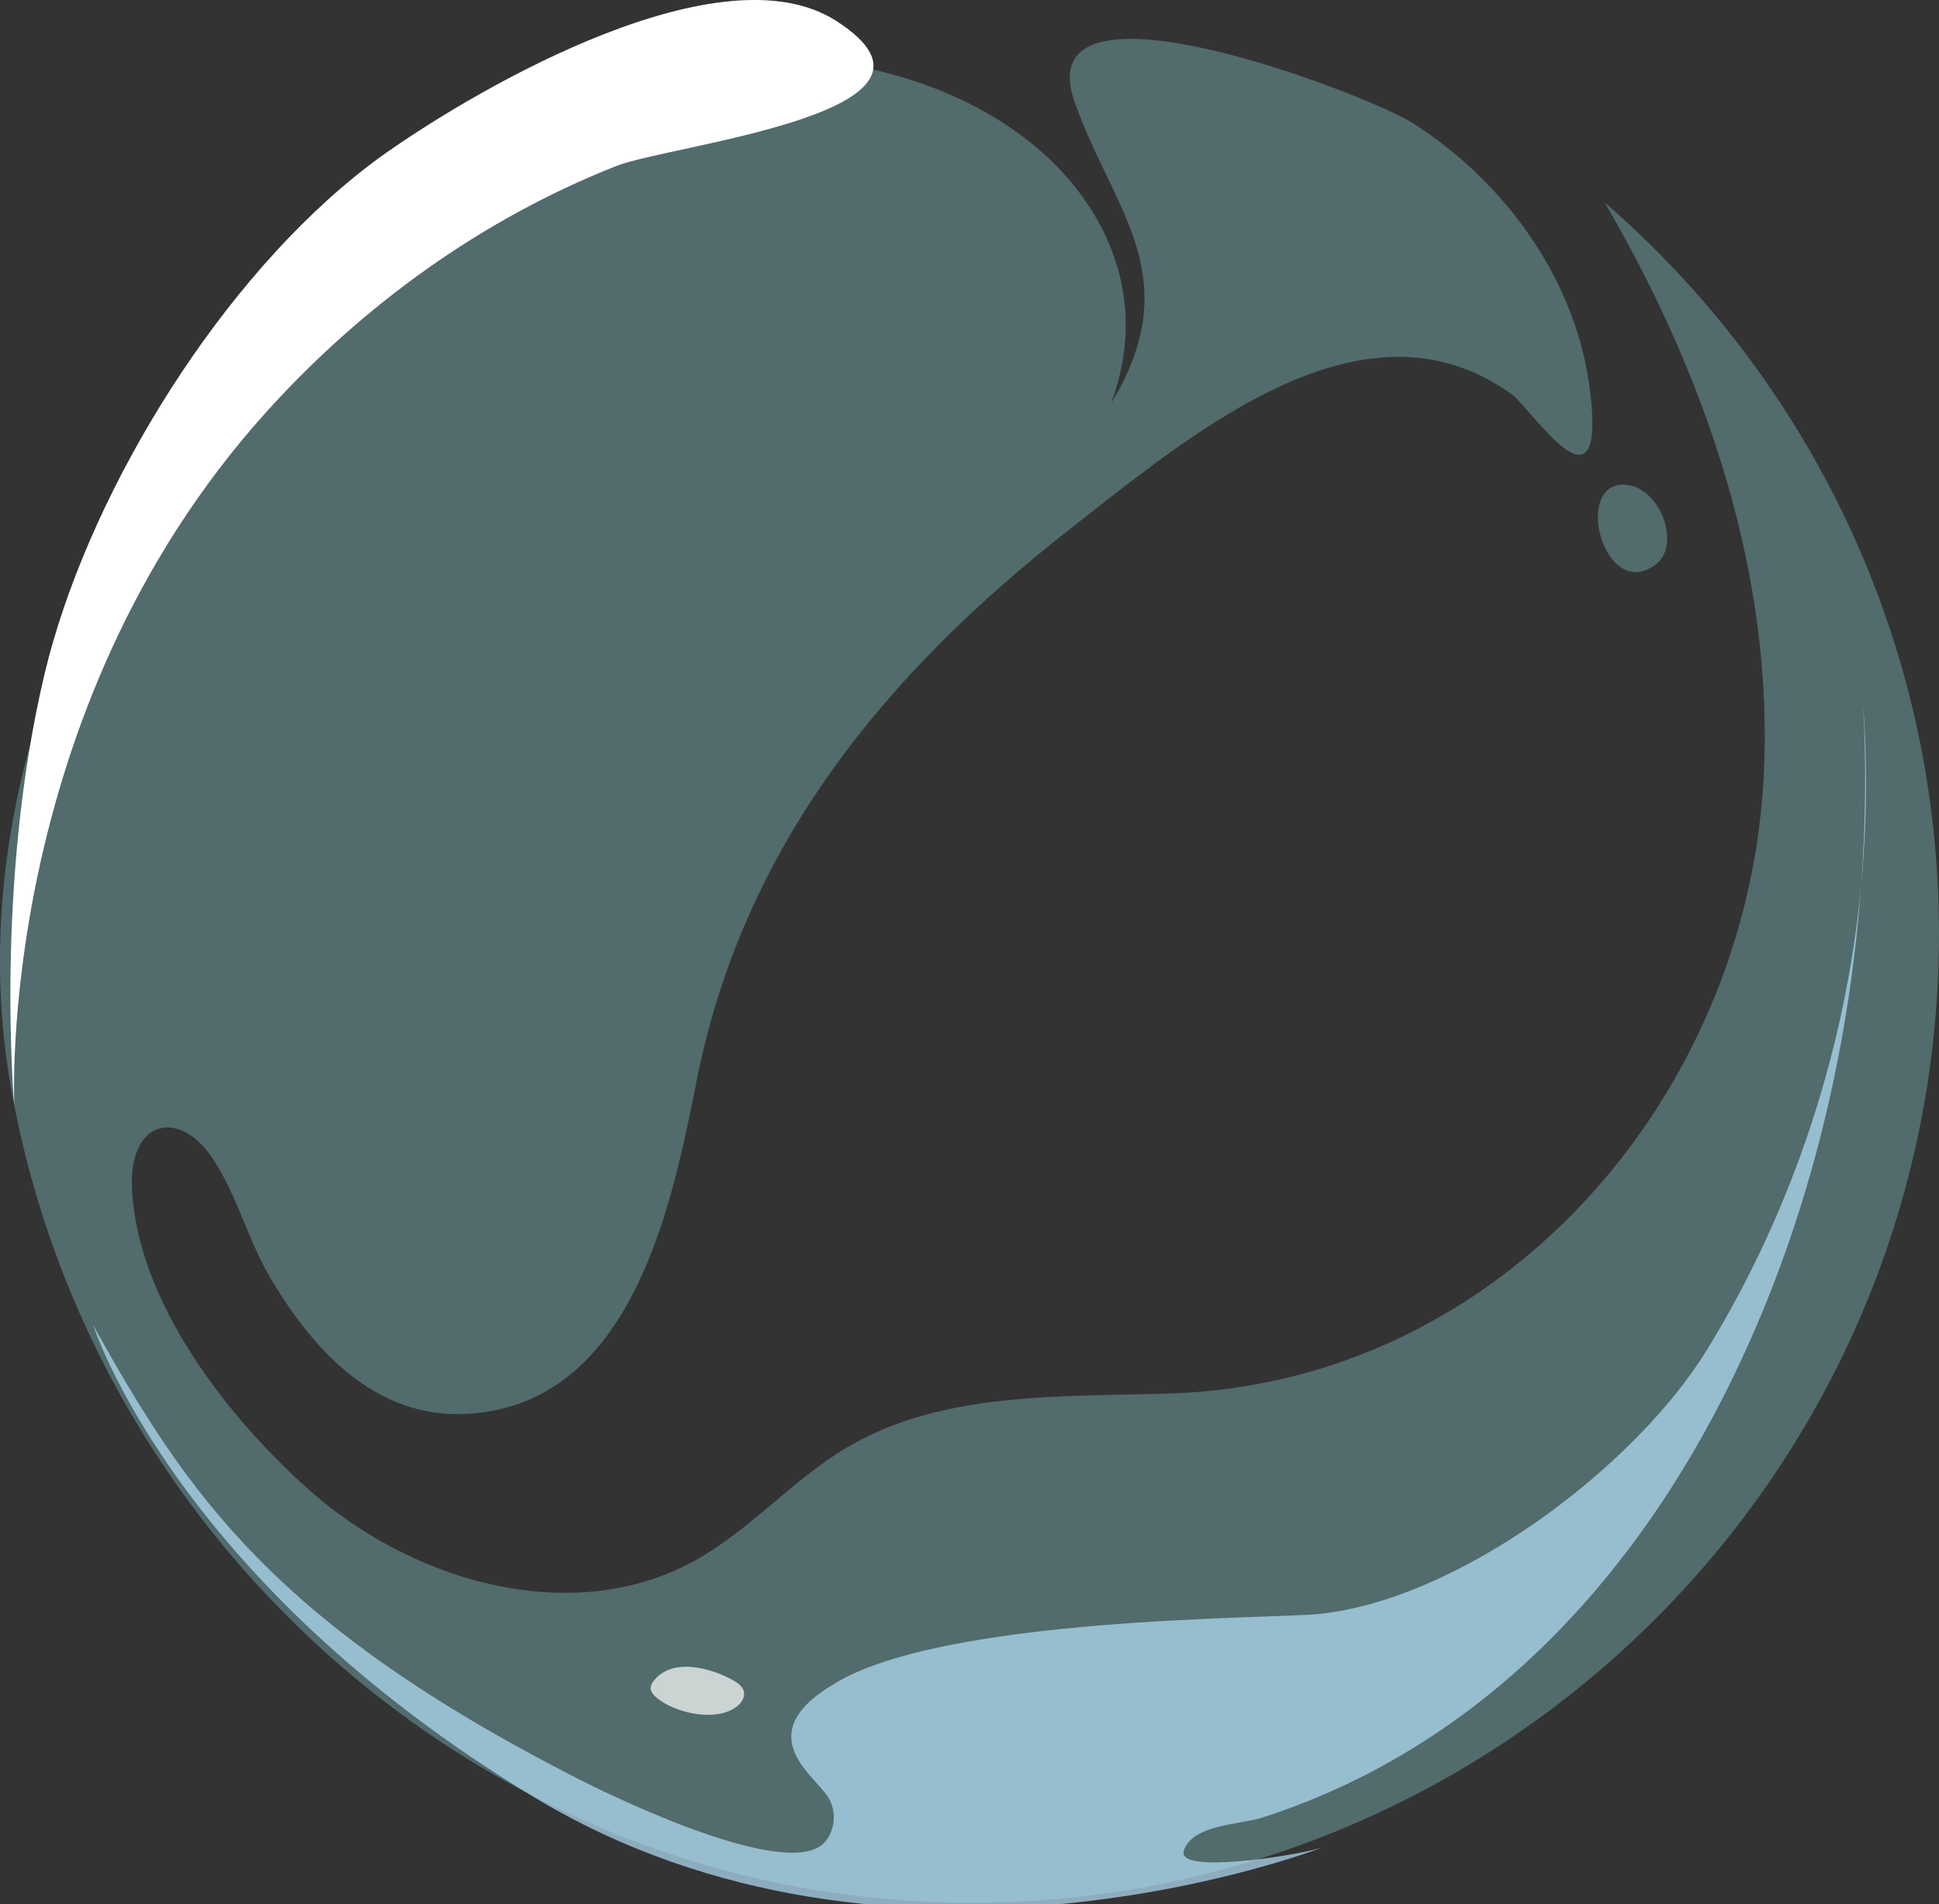 
<svg
   width="26.219mm"
   height="25.751mm"
   viewBox="0 0 26.219 25.751"
   id="svg1">
  <rect x="0" y="0" width="26.219" height="25.751" fill="#333333" stroke="none"/>
  <g
     id="layer1"
     transform="translate(-91.81,-135.731)">
    <path
       style="opacity:0.5;fill:#72a4a6;stroke-width:0.265"
       d="m 113.509,138.47 c 1.386,2.377 2.301,5.071 2.147,7.806 -0.243,4.327 -3.578,8.152 -8.01,8.298 -1.497,0.049 -3.092,-0.033 -4.381,0.729 -0.737,0.436 -1.308,1.115 -2.057,1.53 -1.001,0.555 -2.19,0.546 -3.285,0.174 -0.706,-0.24 -1.372,-0.632 -1.925,-1.121 -1.103,-0.978 -2.333,-2.546 -2.404,-4.087 -0.042,-0.924 0.641,-1.093 1.102,-0.387 0.325,0.498 0.468,1.09 0.769,1.598 0.58,0.981 1.421,1.908 2.661,1.84 2.212,-0.121 2.762,-2.77 3.099,-4.482 0.627,-3.187 2.551,-5.528 5.067,-7.494 1.684,-1.316 3.965,-3.239 5.957,-1.814 0.262,0.188 1.273,1.762 1.065,-0.02 -0.174,-1.495 -1.135,-2.839 -2.404,-3.647 -0.584,-0.372 -5.258,-2.193 -4.564,-0.266 0.505,1.402 1.412,2.243 0.642,3.784 -0.047,0.094 -0.102,0.181 -0.154,0.272 0.31,-0.829 0.238,-1.62 -0.094,-2.303 -1.001,-2.058 -4.067,-2.796 -6.111,-2.117 -5.363,1.782 -9.68,7.945 -8.673,13.662 1.103,6.263 6.572,11.036 12.975,11.036 7.234,0 13.098,-5.864 13.098,-13.098 8e-4,-3.952 -1.752,-7.493 -4.52,-9.894 z"
       id="path3650" />
    <path
       style="fill:#ffffff;stroke-width:0.265"
       d="m 96.602,138.124 c -1.947,1.581 -3.637,4.398 -4.19,6.723 -0.68,2.855 -0.408,5.846 -0.408,5.846 0,0 -0.272,-5.303 3.4,-9.383 1.305,-1.449 2.922,-2.616 4.739,-3.334 0.744,-0.294 4.898,-0.728 2.975,-1.962 -1.545,-0.992 -4.787,0.868 -6.094,1.789 -0.142,0.1 -0.283,0.207 -0.423,0.321 z"
       id="path3651" />
    <path
       style="opacity:0.5;fill:#72a4a6;stroke-width:0.265"
       d="m 113.816,142.288 c -0.757,-0.089 -0.329,1.602 0.381,1.078 0.194,-0.144 0.188,-0.443 0.091,-0.664 -0.088,-0.201 -0.255,-0.388 -0.473,-0.413 z"
       id="path3652" />
    <g
       style="opacity:0.7"
       id="g3654"
       transform="matrix(0.265,0,0,0.265,7.438,122.915)">
		<path
   style="fill:#b4e1fa"
   d="m 413.351,93.548 c -0.791,8.352 -3.473,16.528 -7.858,23.683 -3.639,5.938 -12.61,12.76 -19.835,13.493 -2.455,0.249 -19.005,0.115 -24.674,3.539 -0.956,0.579 -2.222,1.469 -2.222,2.713 0,1.215 1.134,2.113 1.79,2.965 0.531,0.689 0.5,1.752 -0.069,2.41 -1.777,2.055 -10.607,-2.199 -12.614,-3.223 -15.534,-7.926 -19.973,-14.583 -24.728,-23.143 0,0 4.121,12.998 22.509,24.094 18.387,11.096 40.262,2.536 40.262,2.536 -0.846,0.331 -6.661,1.313 -7.114,0.415 -0.053,-0.105 -0.017,-0.232 0.031,-0.339 0.555,-1.241 2.822,-1.209 3.99,-1.586 1.528,-0.494 3.023,-1.091 4.47,-1.788 2.826,-1.361 5.462,-3.1 7.85,-5.132 4.846,-4.122 8.624,-9.385 11.441,-15.063 3.942,-7.941 6.118,-16.752 6.771,-25.574 z"
   id="path3653" />

		<path
   style="fill:#b4e1fa"
   d="m 413.451,84.293 c 0.169,3.015 0.132,6.121 -0.1,9.255 0.291,-3.076 0.334,-6.174 0.1,-9.255 z"
   id="path3654" />

	</g>
    <path
       style="opacity:0.7;fill:#ffffff;stroke-width:0.265"
       d="m 101.869,158.666 c -0.008,0.044 -0.034,0.085 -0.066,0.116 -0.27,0.255 -0.877,0.119 -1.126,-0.104 -0.034,-0.03 -0.066,-0.068 -0.069,-0.113 -0.002,-0.036 0.015,-0.071 0.037,-0.1 0.254,-0.329 0.78,-0.178 1.077,-0.013 0.062,0.035 0.127,0.079 0.145,0.148 0.006,0.022 0.006,0.044 0.002,0.066 z"
       id="path3655" />
  </g>
</svg>
